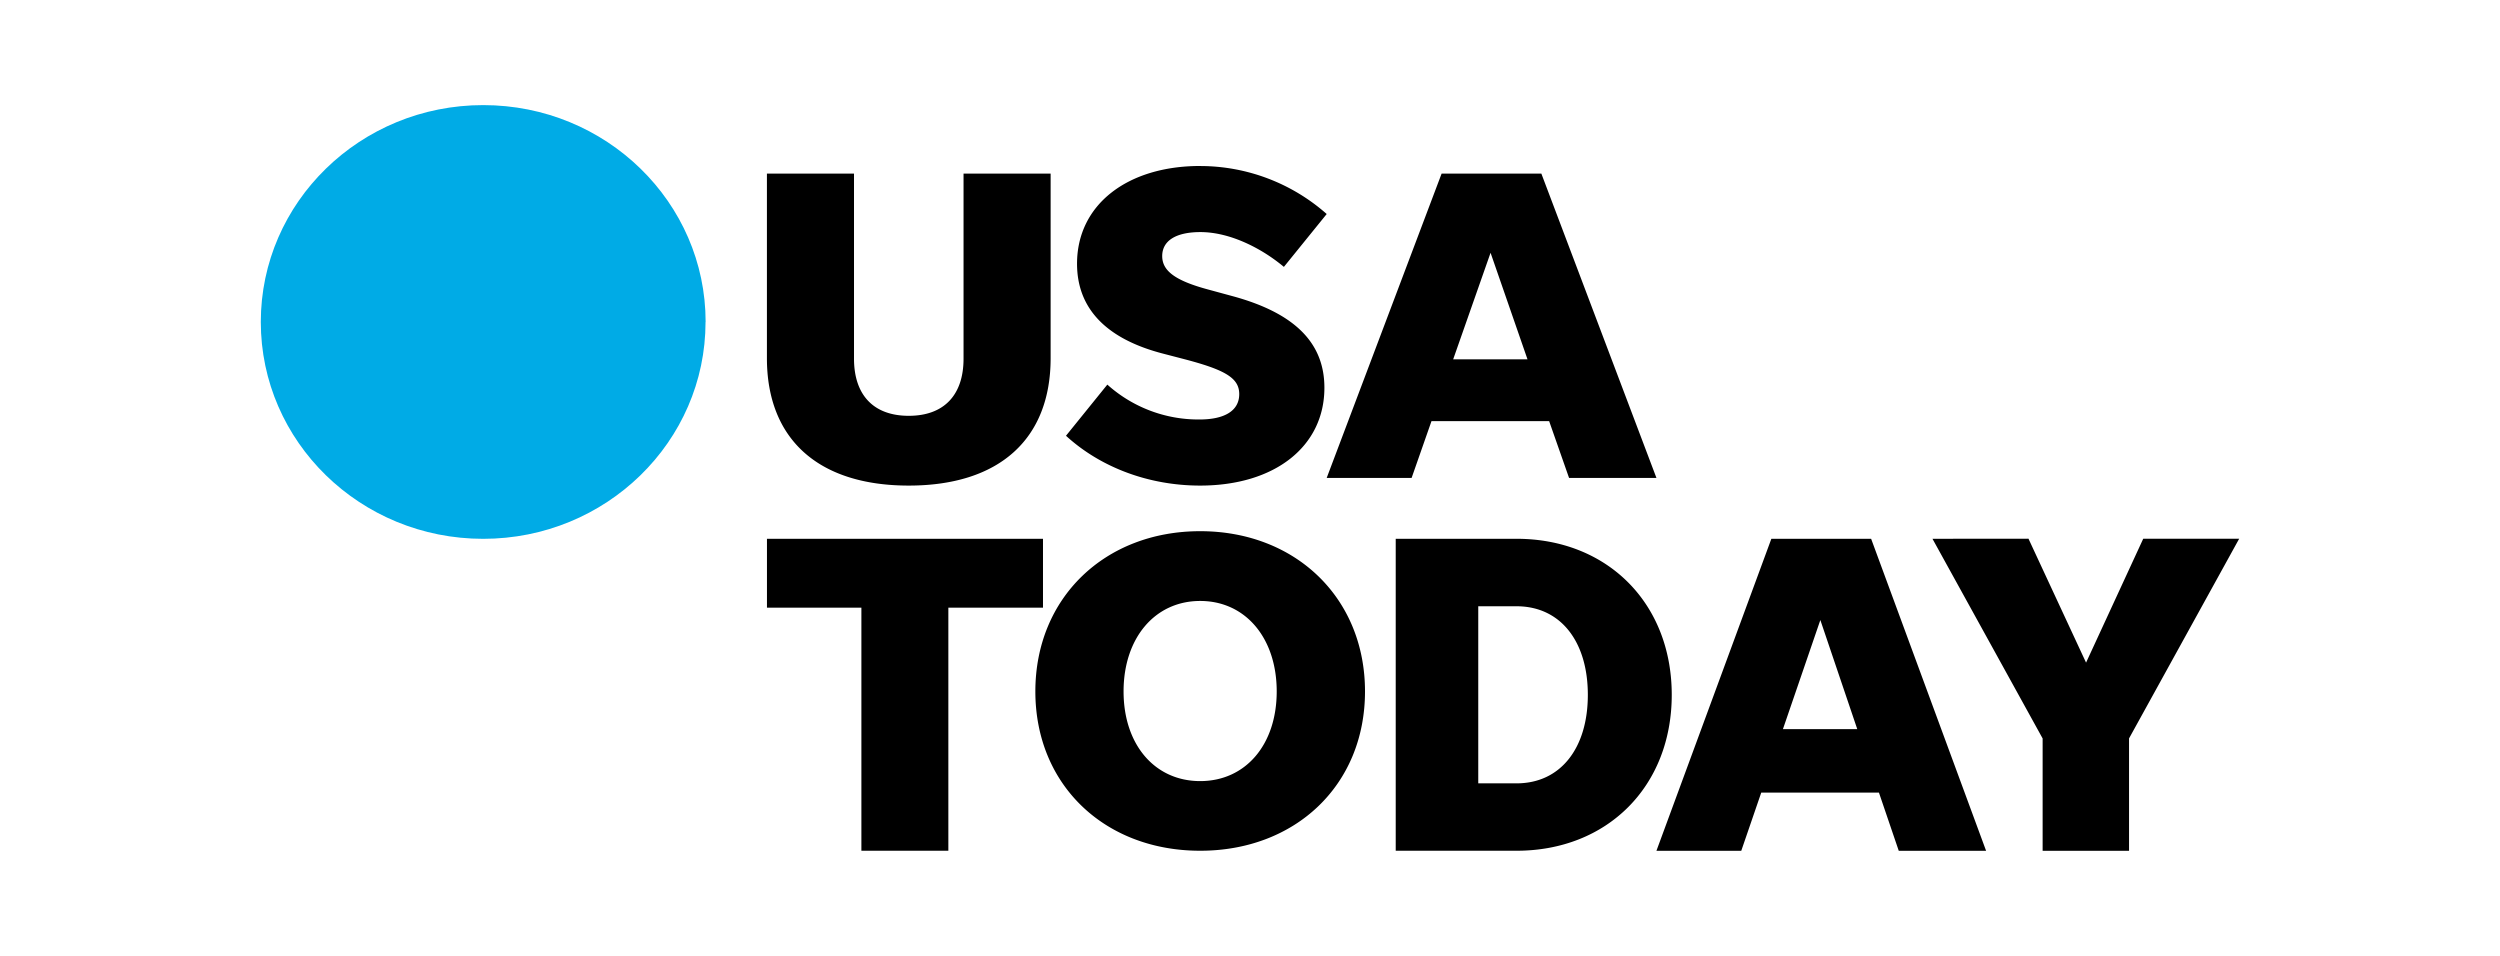 <?xml version="1.0" encoding="UTF-8" standalone="no"?>
<svg
   xml:space="preserve"
   viewBox="0 0 204 78"
   version="1.1"
   id="svg2"
   sodipodi:docname="usa_today.svg"
   inkscape:version="1.4.1 (1:1.4.1+202503302257+93de688d07)"
   xmlns:inkscape="http://www.inkscape.org/namespaces/inkscape"
   xmlns:sodipodi="http://sodipodi.sourceforge.net/DTD/sodipodi-0.dtd"
   xmlns="http://www.w3.org/2000/svg"
   xmlns:svg="http://www.w3.org/2000/svg"><defs
     id="defs2" /><sodipodi:namedview
     id="namedview2"
     pagecolor="#ffffff"
     bordercolor="#000000"
     borderopacity="0.25"
     inkscape:showpageshadow="2"
     inkscape:pageopacity="0.0"
     inkscape:pagecheckerboard="0"
     inkscape:deskcolor="#d1d1d1"
     inkscape:zoom="3.9901961"
     inkscape:cx="101.87469"
     inkscape:cy="38.970516"
     inkscape:window-width="1366"
     inkscape:window-height="740"
     inkscape:window-x="0"
     inkscape:window-y="0"
     inkscape:window-maximized="1"
     inkscape:current-layer="svg2" /><g
     transform="matrix(3.405,0,0,3.405,16.276,-7.403)"
     id="g2"><path
       fill="#00abe6"
       d="m 12.128,9.89 c 0,2.87 -2.385,5.197 -5.329,5.197 -2.943,0 -5.329,-2.327 -5.329,-5.197 0,-2.87 2.386,-5.197 5.33,-5.197 2.944,0 5.33,2.327 5.33,5.197 z"
       id="path1" /><path
       d="m 23.979,6.152 c -1.735,0 -2.948,0.922 -2.948,2.342 0,1.096 0.727,1.812 2.074,2.158 l 0.465,0.121 c 1.005,0.261 1.348,0.456 1.348,0.846 0,0.401 -0.355,0.608 -0.951,0.608 a 3.266,3.266 0 0 1 -2.21,-0.836 l -0.991,1.226 c 0.828,0.759 1.987,1.194 3.213,1.194 1.8,0 2.98,-0.944 2.98,-2.344 0,-0.999 -0.608,-1.768 -2.22,-2.201 L 24.176,9.113 C 23.371,8.897 23.072,8.659 23.072,8.311 c 0,-0.37 0.332,-0.575 0.916,-0.575 0.71,0 1.47,0.39 2,0.834 l 1.026,-1.267 a 4.581,4.581 0 0 0 -3.035,-1.15 z m -10.38,0.182 v 4.424 c 0,1.942 1.233,3.053 3.399,3.053 2.166,0 3.4,-1.11 3.4,-3.053 V 6.334 h -2.087 v 4.436 c 0,0.873 -0.47,1.369 -1.313,1.369 -0.842,0 -1.312,-0.496 -1.312,-1.37 V 6.335 Z m 16.169,0 -2.754,7.293 h 2.035 l 0.476,-1.36 h 2.82 l 0.477,1.36 h 2.094 L 32.158,6.334 Z m 1.173,1.898 0.885,2.553 h -1.781 z m -6.959,6.672 c -2.284,0 -3.95,1.596 -3.95,3.84 0,2.246 1.666,3.818 3.95,3.818 2.282,0 3.95,-1.572 3.95,-3.818 0,-2.244 -1.668,-3.84 -3.95,-3.84 z M 13.6,15.086 v 1.65 h 2.263 v 5.826 h 2.084 v -5.826 h 2.268 v -1.65 z m 15.068,0 v 7.476 h 2.895 c 2.173,0 3.72,-1.539 3.72,-3.736 0,-2.199 -1.547,-3.74 -3.72,-3.74 z m 9.002,0 -2.754,7.477 h 2.033 l 0.479,-1.395 h 2.82 l 0.475,1.395 h 2.093 l -2.755,-7.477 z m 3.861,0 2.64,4.785 v 2.692 h 2.071 V 19.87 l 2.639,-4.785 h -2.299 l -1.37,2.969 -1.38,-2.97 z m -17.549,1.49 c 1.085,0 1.834,0.888 1.834,2.168 0,1.28 -0.749,2.149 -1.834,2.149 -1.085,0 -1.836,-0.869 -1.836,-2.149 0,-1.28 0.751,-2.168 1.836,-2.168 z m 6.664,0.127 h 0.916 c 1.06,0 1.71,0.847 1.71,2.123 0,1.274 -0.65,2.121 -1.71,2.121 h -0.916 z m 8.198,0.33 0.885,2.615 h -1.782 z"
       id="path2" /></g></svg>
